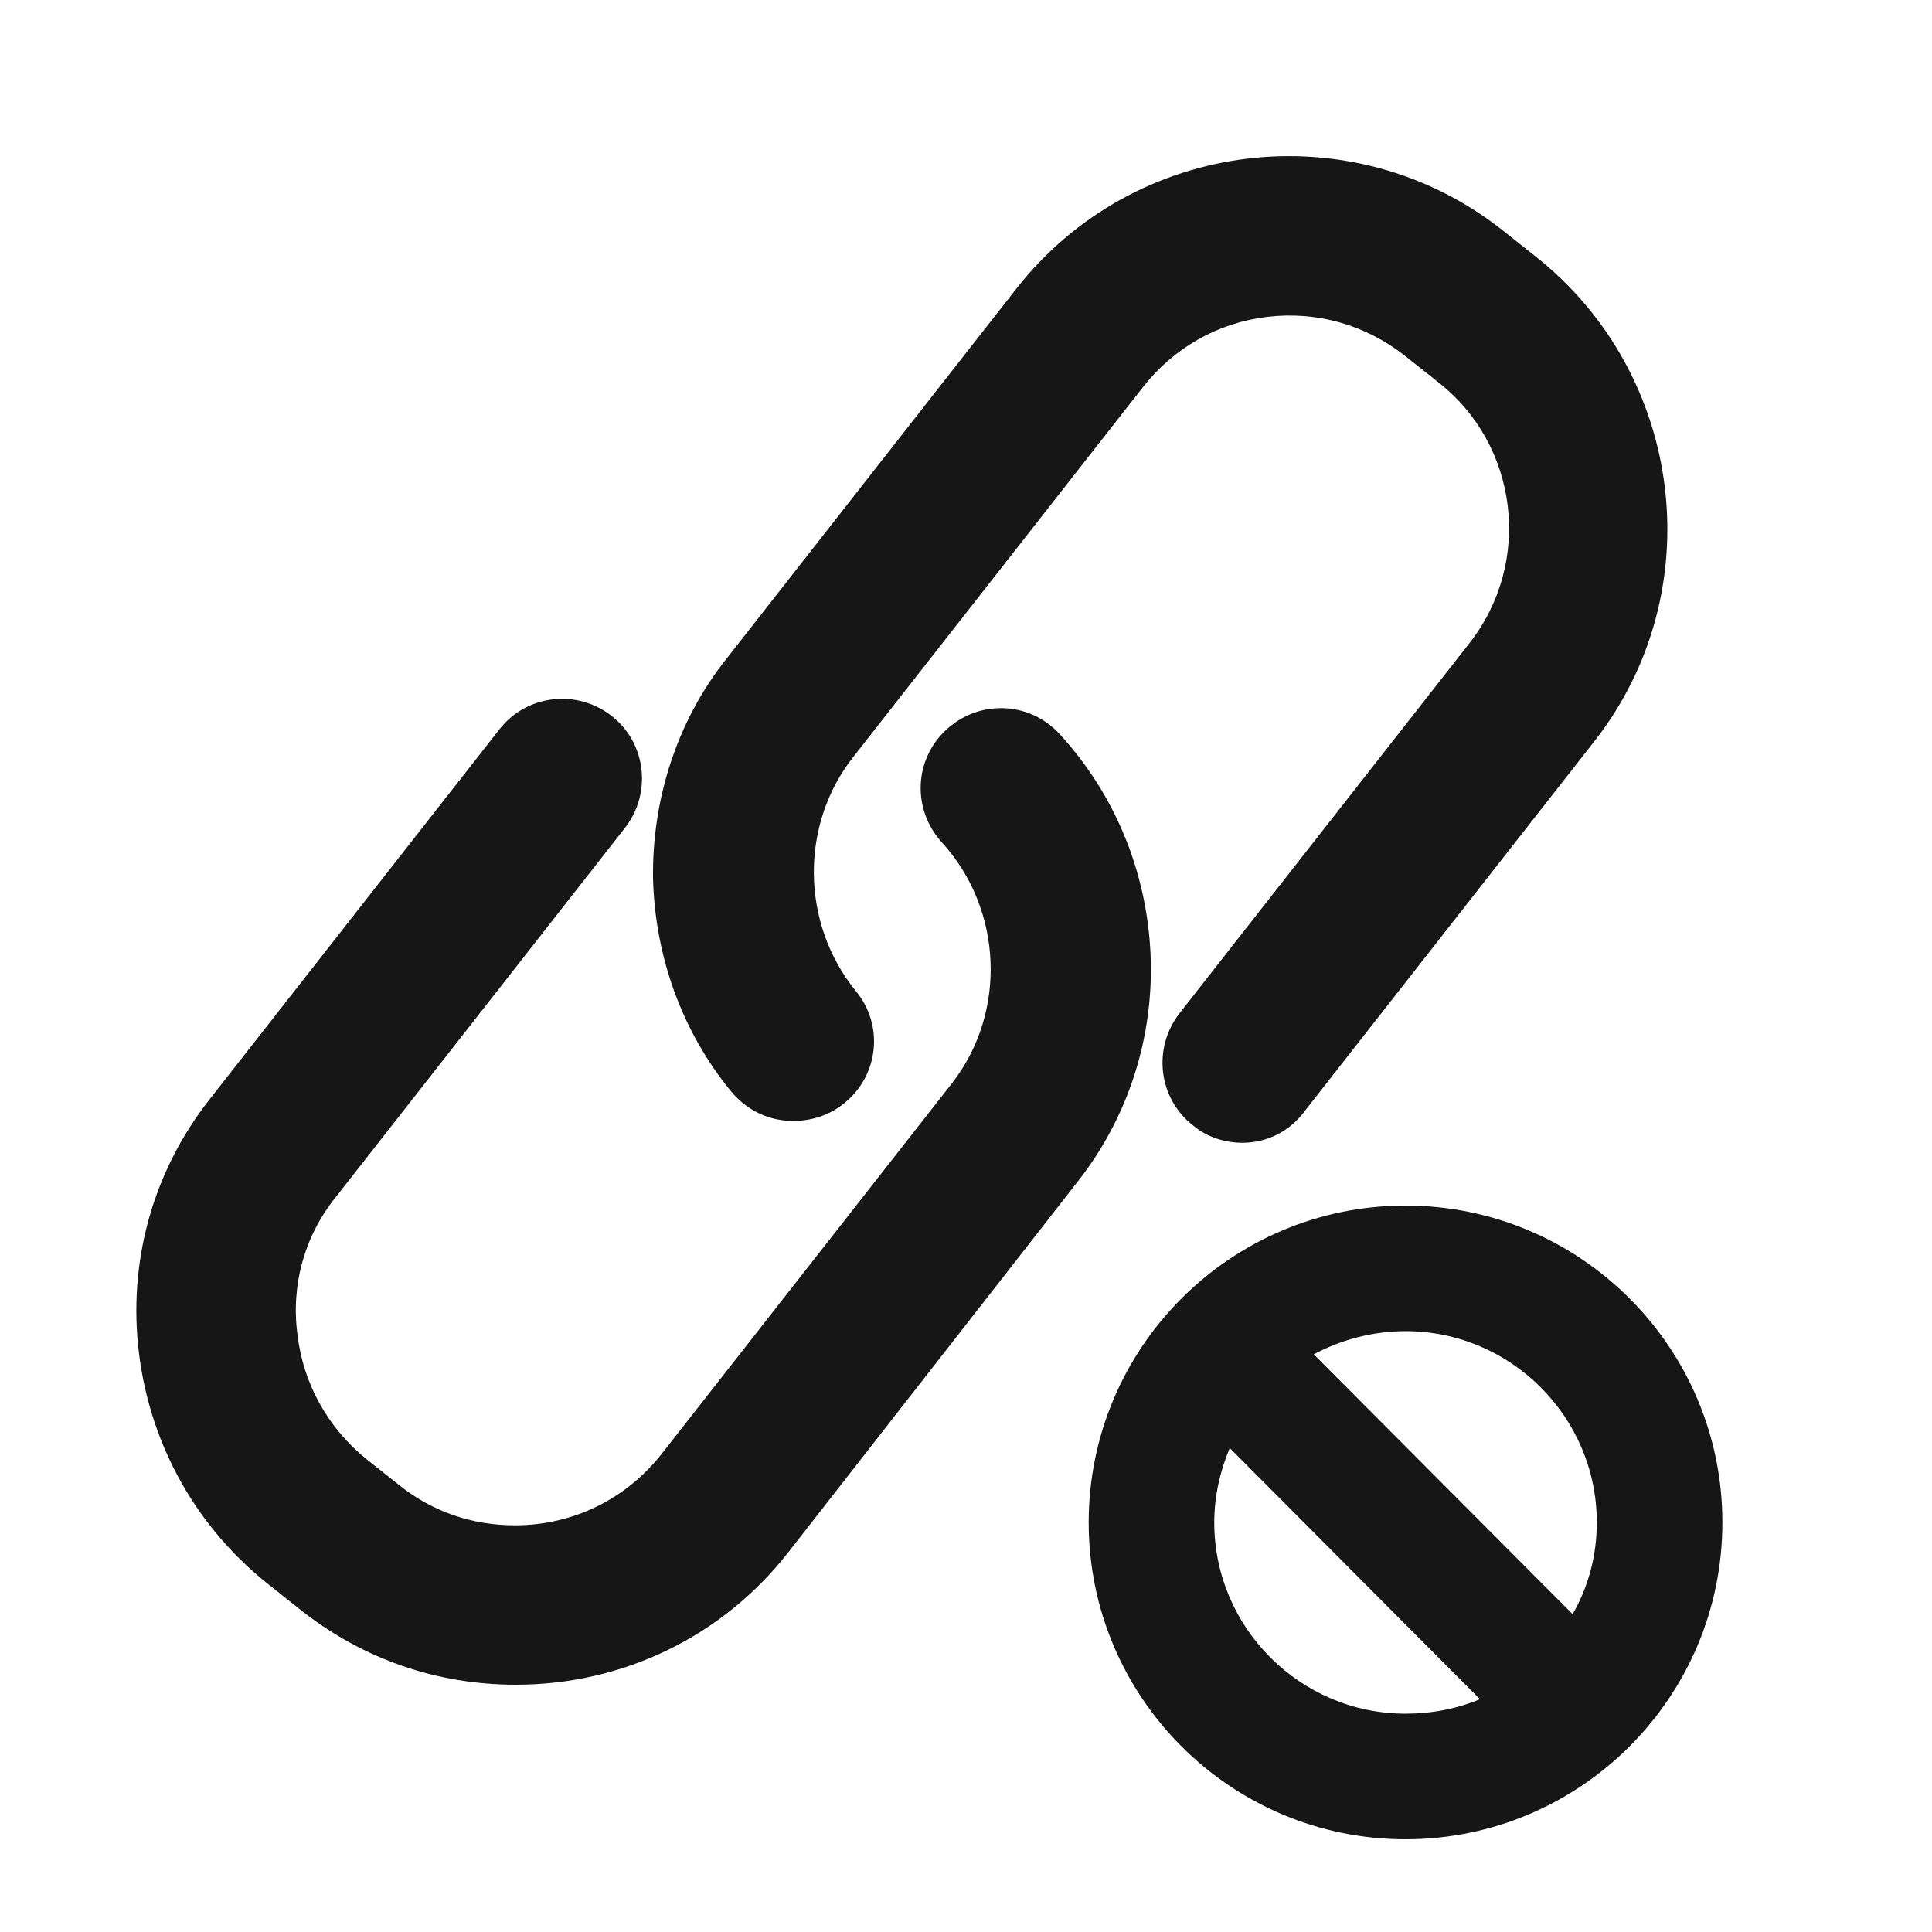 <?xml version="1.0" encoding="utf-8"?>
<!-- Generator: Adobe Illustrator 22.0.1, SVG Export Plug-In . SVG Version: 6.00 Build 0)  -->
<svg version="1.1" id="图层_1" xmlns="http://www.w3.org/2000/svg" xmlns:xlink="http://www.w3.org/1999/xlink" x="0px" y="0px"
	 viewBox="0 0 200 200" enable-background="new 0 0 200 200" xml:space="preserve">
<g>
	<path fill="#161616" d="M81.3,116c2.2,0.2,4.4-0.4,6.1-1.8c3.6-2.9,4.1-8.1,1.2-11.6c-5.7-7-5.8-17.2-0.3-24.2l30-38.3
		c3.2-4.1,7.8-6.7,12.9-7.3c5.1-0.6,10.1,0.8,14.2,4l3.4,2.7c8.4,6.5,9.9,18.7,3.3,27.1l-30,38.3c-2.8,3.6-2.2,8.8,1.4,11.6
		c1.4,1.2,3.3,1.8,5.1,1.8c2.6,0,4.9-1.2,6.4-3.2l30-38.3c12.2-15.5,9.4-38.1-6.1-50.3l-3.4-2.7c-15.5-12.2-38.1-9.5-50.3,6.1
		l-30,38.3c-5.1,6.4-7.7,14.5-7.6,22.7c0.2,8.1,3,15.9,8.1,22.1C77.1,114.7,79.1,115.8,81.3,116z"/>
	<path fill="#161616" d="M119.1,98.7c-0.4-8.5-3.7-16.5-9.4-22.7c-3.1-3.4-8.3-3.6-11.7-0.5s-3.6,8.3-0.5,11.7
		c6.3,6.9,6.8,17.6,1,25l-30,38.3c-3.7,4.7-9.2,7.4-15.2,7.4c-4.4,0-8.5-1.4-11.9-4.1l-3.4-2.7c-4-3.2-6.6-7.8-7.2-12.9
		c-0.7-5.1,0.7-10.2,3.9-14.2l30-38.3c2.8-3.6,2.2-8.8-1.4-11.6c-3.6-2.8-8.8-2.2-11.6,1.4l-30,38.3c-5.9,7.5-8.5,16.9-7.3,26.4
		c1.2,9.5,6,18,13.5,23.9l3.4,2.7c6.4,5,14,7.6,22.1,7.6c11.1,0,21.4-5,28.2-13.7l29.9-38.3C116.8,115.7,119.5,107.3,119.1,98.7z"/>
	<path fill="#161616" d="M145.5,124.8c-18.1,0-32.8,14.7-32.8,32.8s14.7,32.8,32.8,32.8s32.8-14.7,32.8-32.8
		S163.6,124.8,145.5,124.8z M165.3,157.6c0,3.5-0.9,6.7-2.5,9.5L136,140.2c2.8-1.5,6.1-2.4,9.5-2.4
		C156.4,137.8,165.3,146.7,165.3,157.6z M125.7,157.6c0-2.7,0.6-5.3,1.6-7.7l25.9,26c-2.4,1-5,1.5-7.7,1.5
		C134.6,177.4,125.7,168.5,125.7,157.6z"/>
</g>
</svg>

